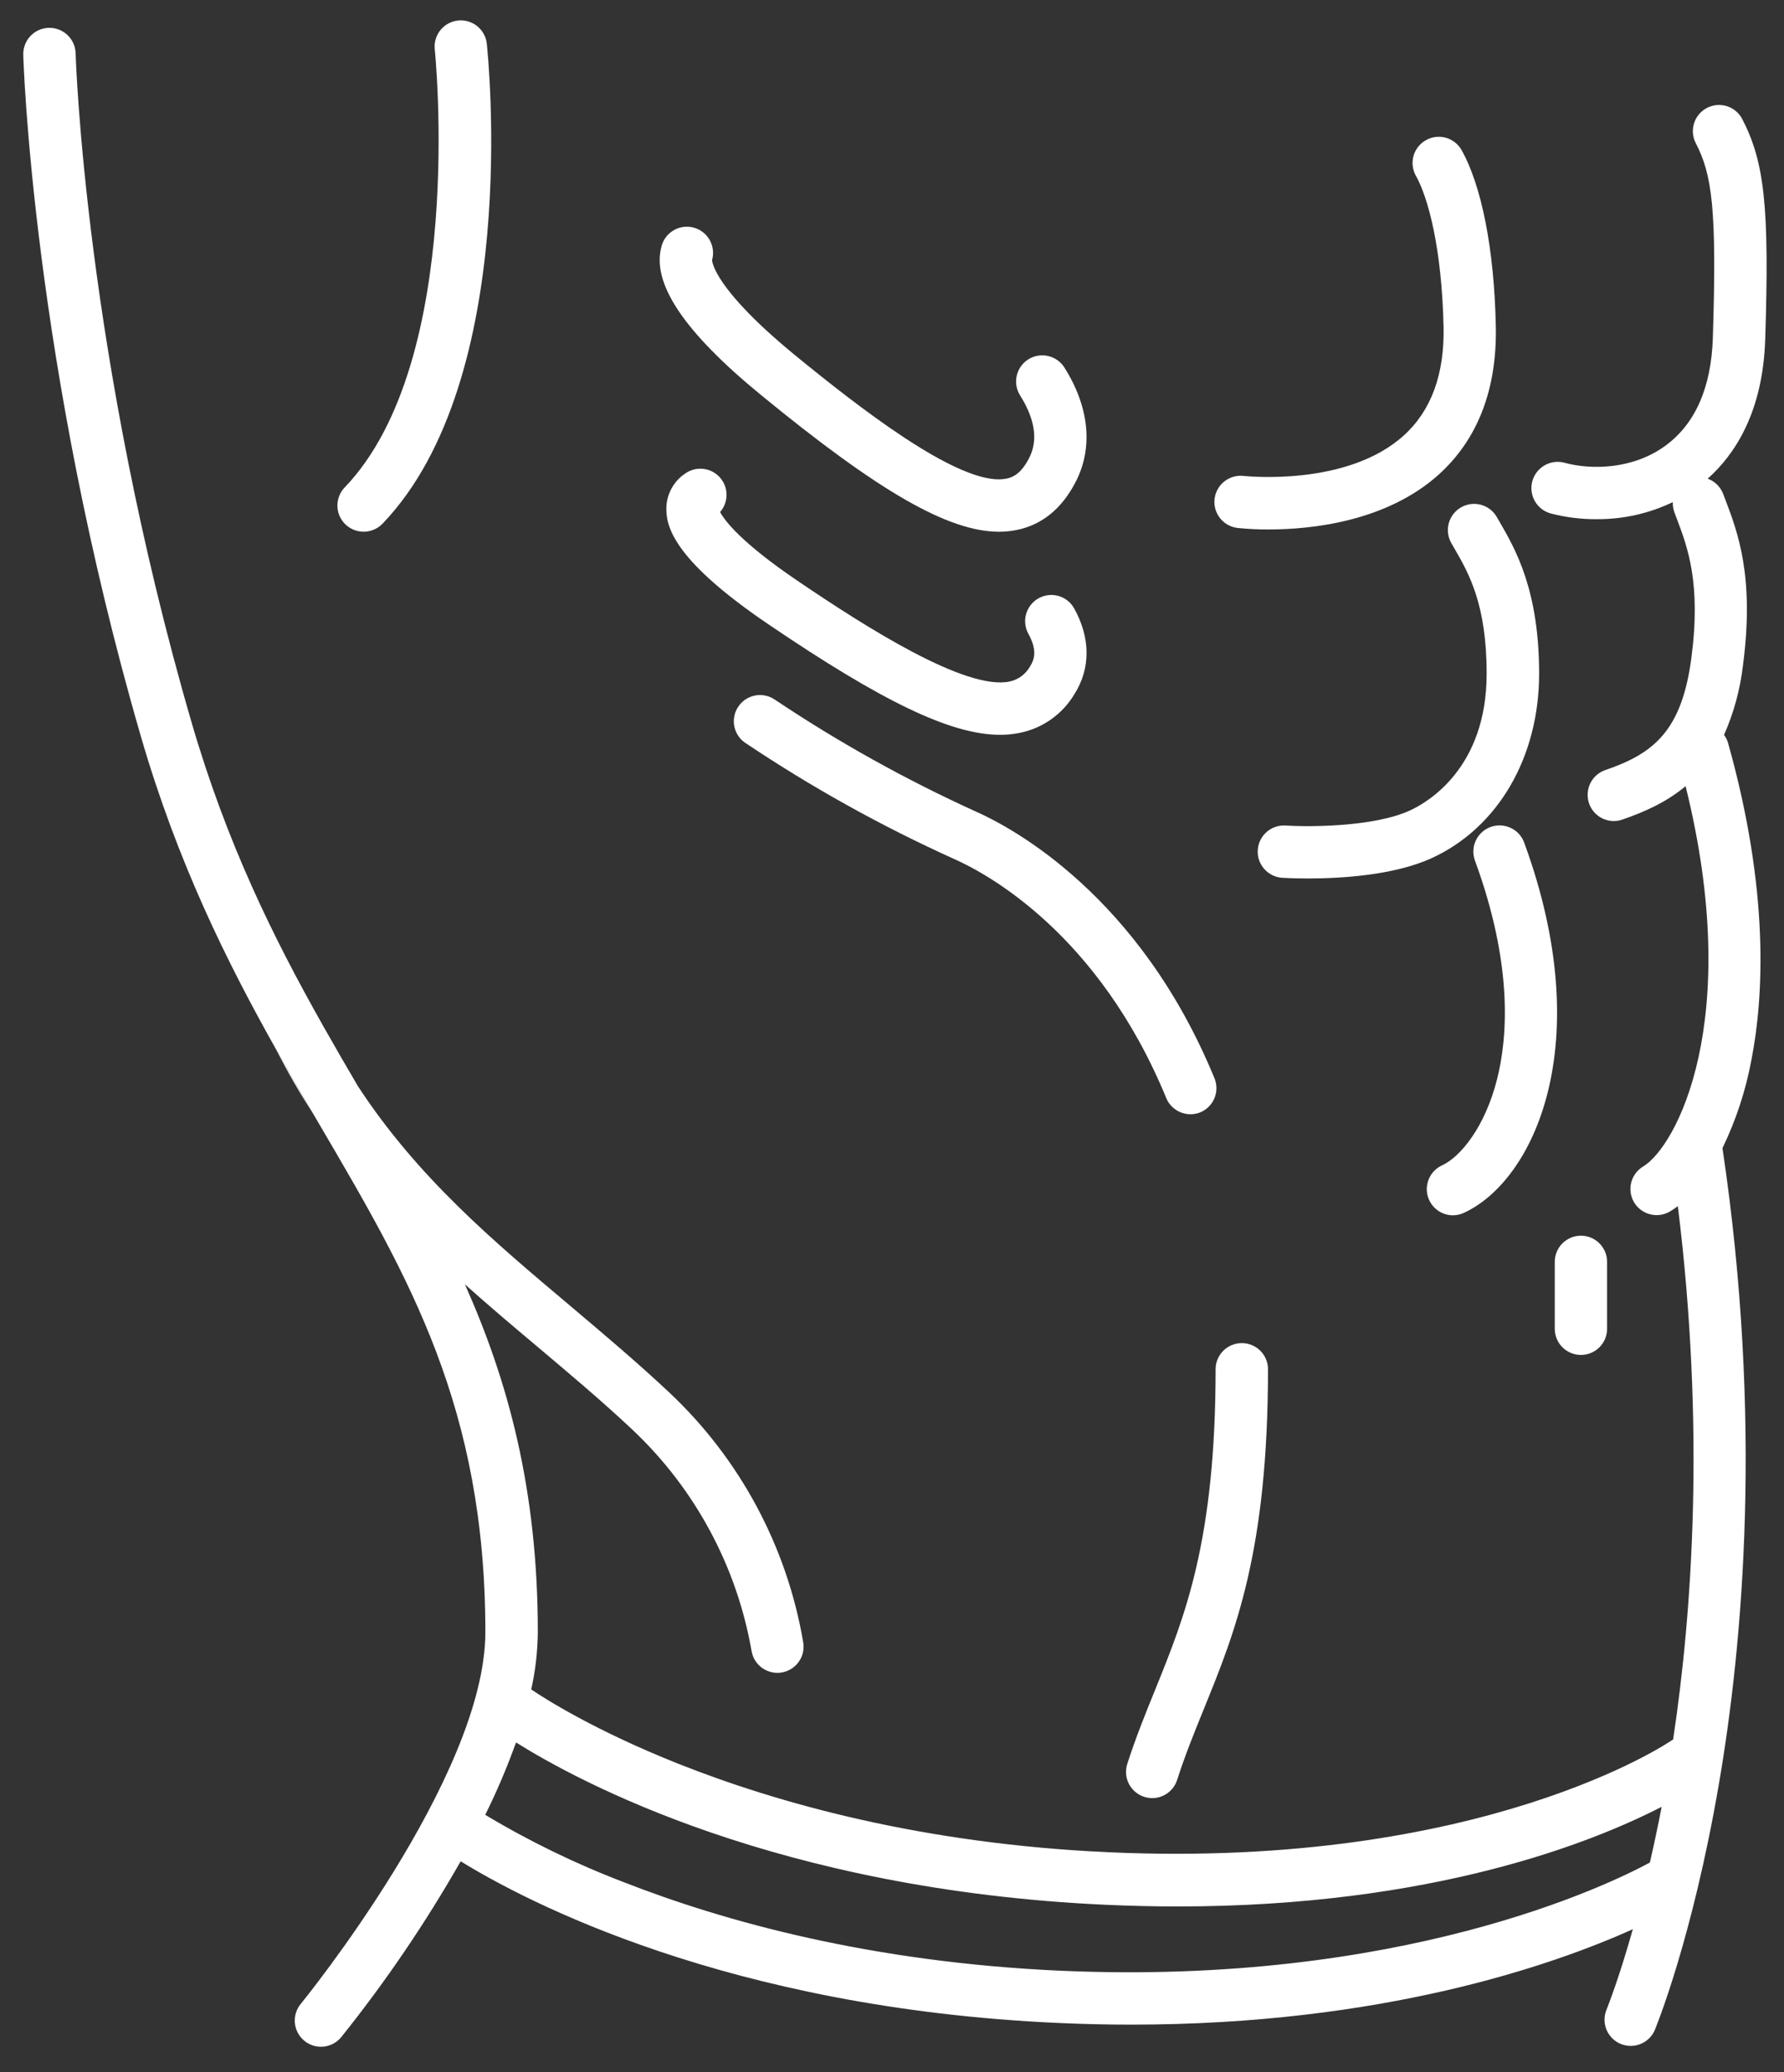 <svg width="68" height="79" viewBox="0 0 68 79" fill="none" xmlns="http://www.w3.org/2000/svg">
<rect x="0" y="0" width="68" height="79" fill="#333333" stroke="none"/>
<g clip-path="url(#clip0_296_4025)">
<path d="M11.911 42.414C11.404 41.635 10.941 40.829 10.521 40C10.989 40.832 11.456 41.634 11.911 42.414Z" fill="white"/>
<path d="M45.376 42.477C45.178 42.477 44.985 42.418 44.821 42.308C44.656 42.198 44.528 42.042 44.453 41.859C41.87 35.584 37.619 33.303 36.378 32.751C33.59 31.492 30.913 30.003 28.374 28.297C28.166 28.143 28.026 27.914 27.984 27.658C27.942 27.403 28 27.141 28.148 26.928C28.295 26.714 28.519 26.567 28.773 26.516C29.026 26.465 29.29 26.514 29.508 26.654C31.945 28.288 34.512 29.718 37.183 30.932C38.596 31.558 43.429 34.142 46.291 41.104C46.341 41.225 46.367 41.355 46.366 41.486C46.366 41.617 46.34 41.747 46.289 41.868C46.239 41.989 46.165 42.099 46.072 42.191C45.979 42.284 45.869 42.357 45.747 42.407C45.63 42.454 45.503 42.478 45.376 42.477Z" fill="white"/>
<path d="M43.919 68.548C43.815 68.547 43.711 68.531 43.612 68.499C43.36 68.418 43.151 68.24 43.03 68.005C42.909 67.769 42.887 67.496 42.968 67.243C43.296 66.225 43.67 65.303 44.032 64.413C45.163 61.621 46.335 58.734 46.335 52.164C46.344 51.905 46.454 51.661 46.64 51.481C46.826 51.302 47.075 51.202 47.333 51.202C47.592 51.202 47.84 51.302 48.027 51.481C48.213 51.661 48.322 51.905 48.332 52.164C48.332 59.123 47.09 62.194 45.881 65.164C45.517 66.059 45.173 66.907 44.868 67.855C44.803 68.056 44.677 68.231 44.506 68.356C44.335 68.48 44.13 68.548 43.919 68.548Z" fill="white"/>
<path d="M48.359 20.184C47.961 20.186 47.563 20.167 47.167 20.126C46.904 20.094 46.665 19.959 46.502 19.751C46.338 19.543 46.264 19.278 46.296 19.015C46.328 18.752 46.463 18.513 46.671 18.35C46.88 18.186 47.145 18.112 47.407 18.144C47.444 18.144 51.332 18.578 53.518 16.592C54.554 15.649 55.062 14.261 55.024 12.464C54.958 9.456 54.432 7.51 53.958 6.682C53.837 6.452 53.809 6.185 53.881 5.936C53.953 5.687 54.12 5.475 54.345 5.347C54.57 5.218 54.836 5.181 55.088 5.245C55.339 5.309 55.556 5.469 55.692 5.689C56.473 7.054 56.956 9.511 57.015 12.427C57.066 14.829 56.336 16.733 54.847 18.085C52.835 19.898 49.959 20.184 48.359 20.184Z" fill="white"/>
<path d="M49.855 33.489C49.292 33.489 48.916 33.465 48.868 33.463C48.738 33.454 48.61 33.419 48.493 33.361C48.375 33.302 48.271 33.221 48.185 33.122C48.011 32.923 47.923 32.662 47.942 32.398C47.96 32.134 48.083 31.888 48.282 31.714C48.482 31.54 48.742 31.453 49.007 31.471C49.857 31.527 52.364 31.532 53.746 30.895C54.436 30.578 56.667 29.269 56.666 25.681C56.666 23.032 55.983 21.851 55.433 20.902L55.319 20.703C55.188 20.473 55.153 20.2 55.223 19.944C55.293 19.689 55.462 19.471 55.692 19.34C55.922 19.209 56.195 19.174 56.451 19.244C56.706 19.314 56.924 19.483 57.055 19.713L57.164 19.902C57.761 20.935 58.666 22.497 58.666 25.681C58.666 28.864 57.102 31.546 54.585 32.708C53.125 33.379 51.064 33.489 49.855 33.489Z" fill="white"/>
<path d="M55.38 46.33C55.153 46.33 54.932 46.251 54.755 46.108C54.579 45.966 54.456 45.767 54.407 45.544C54.359 45.322 54.388 45.09 54.49 44.887C54.591 44.683 54.759 44.521 54.966 44.426C55.678 44.096 56.603 42.956 57.061 41.15C57.475 39.518 57.665 36.748 56.221 32.81C56.129 32.561 56.14 32.286 56.251 32.046C56.362 31.805 56.565 31.619 56.813 31.527C57.062 31.436 57.337 31.447 57.577 31.558C57.818 31.669 58.005 31.871 58.096 32.12C60.92 39.823 58.455 45.011 55.802 46.235C55.67 46.297 55.526 46.33 55.38 46.33Z" fill="white"/>
<path d="M67.284 12.938C67.444 7.918 67.264 6.192 66.41 4.541C66.35 4.425 66.267 4.321 66.167 4.237C66.067 4.152 65.951 4.088 65.826 4.048C65.702 4.009 65.57 3.994 65.439 4.005C65.309 4.016 65.182 4.053 65.065 4.113C64.949 4.173 64.845 4.255 64.761 4.356C64.676 4.456 64.612 4.572 64.573 4.696C64.533 4.821 64.518 4.953 64.529 5.083C64.54 5.214 64.577 5.341 64.637 5.458C65.255 6.651 65.445 7.951 65.288 12.874C65.228 14.766 64.624 16.147 63.494 16.981C62.24 17.907 60.633 17.915 59.638 17.642C59.382 17.572 59.108 17.606 58.878 17.738C58.647 17.869 58.478 18.087 58.407 18.343C58.337 18.599 58.371 18.873 58.503 19.104C58.634 19.335 58.852 19.504 59.108 19.574C59.681 19.724 60.272 19.797 60.864 19.792C61.867 19.799 62.858 19.576 63.762 19.142C63.756 19.275 63.777 19.408 63.824 19.533L63.908 19.759C64.322 20.856 64.845 22.221 64.47 25.079C64.106 27.857 63.035 28.728 61.187 29.357C60.964 29.434 60.776 29.588 60.655 29.791C60.535 29.994 60.49 30.232 60.529 30.465C60.567 30.698 60.687 30.909 60.866 31.062C61.046 31.215 61.274 31.299 61.51 31.3C61.62 31.3 61.73 31.282 61.834 31.245C62.685 30.953 63.522 30.579 64.249 29.97C66.471 38.922 63.887 43.717 62.63 44.47C62.518 44.538 62.42 44.626 62.342 44.732C62.264 44.837 62.207 44.957 62.176 45.084C62.144 45.211 62.137 45.343 62.157 45.473C62.176 45.602 62.221 45.727 62.288 45.839C62.355 45.951 62.444 46.049 62.55 46.127C62.655 46.205 62.775 46.262 62.902 46.294C63.029 46.325 63.161 46.332 63.291 46.313C63.42 46.293 63.545 46.249 63.657 46.181C63.759 46.12 63.858 46.053 63.954 45.981C64.996 54.408 64.506 61.454 63.774 66.312L63.705 66.356C63.635 66.406 56.511 71.25 42.275 70.612C35.129 70.292 29.603 68.727 25.852 67.237C22.678 65.974 20.779 64.764 20.248 64.405C20.409 63.688 20.493 62.955 20.5 62.22C20.5 56.77 19.36 52.636 17.721 48.962C18.632 49.779 19.556 50.559 20.474 51.33C21.684 52.352 22.936 53.4 24.124 54.52C26.499 56.766 28.085 59.718 28.647 62.938C28.686 63.171 28.806 63.383 28.986 63.535C29.166 63.688 29.394 63.772 29.631 63.773C29.686 63.773 29.741 63.768 29.795 63.759C29.924 63.737 30.048 63.691 30.159 63.621C30.27 63.552 30.367 63.462 30.443 63.355C30.52 63.248 30.574 63.128 30.604 63C30.633 62.872 30.637 62.74 30.616 62.611C29.996 58.954 28.195 55.6 25.489 53.064C24.262 51.914 22.99 50.842 21.763 49.805C18.768 47.283 15.912 44.877 13.641 41.405C13.197 40.646 12.751 39.88 12.308 39.095C12.296 39.071 12.284 39.048 12.27 39.026C10.425 35.748 8.642 32.159 7.289 27.494C3.233 13.52 2.885 2.147 2.883 2.034C2.876 1.769 2.764 1.518 2.572 1.336C2.38 1.153 2.124 1.055 1.859 1.061C1.595 1.068 1.344 1.18 1.161 1.372C0.979 1.564 0.88 1.82 0.887 2.085C0.887 2.201 1.235 13.815 5.363 28.05C6.763 32.88 8.653 36.677 10.518 39.996C10.986 40.824 11.453 41.63 11.908 42.41L12.221 42.944C15.59 48.694 18.5 53.66 18.5 62.223C18.5 67.743 11.533 76.309 11.462 76.395C11.294 76.599 11.214 76.862 11.24 77.126C11.266 77.389 11.396 77.632 11.6 77.799C11.805 77.968 12.068 78.047 12.331 78.022C12.595 77.996 12.837 77.866 13.005 77.662C14.697 75.55 16.22 73.307 17.559 70.956C19.977 72.449 27.721 76.562 40.373 77.121C41.317 77.163 42.234 77.184 43.123 77.183C52.688 77.183 59.177 74.922 62.238 73.546C62.168 73.795 62.1 74.028 62.034 74.247C61.572 75.792 61.23 76.628 61.223 76.644C61.132 76.887 61.139 77.155 61.241 77.392C61.344 77.63 61.535 77.818 61.774 77.918C62.013 78.017 62.281 78.02 62.522 77.925C62.763 77.831 62.958 77.647 63.066 77.412C63.124 77.274 64.507 73.908 65.517 68.019C66.436 62.669 67.2 54.141 65.655 43.768C66.172 42.7 66.543 41.568 66.759 40.402C67.228 37.999 67.449 33.956 65.871 28.335C65.838 28.22 65.786 28.112 65.715 28.016C66.09 27.166 66.334 26.264 66.439 25.341C66.879 21.984 66.236 20.289 65.766 19.052L65.683 18.836C65.633 18.701 65.554 18.578 65.452 18.477C65.349 18.375 65.226 18.297 65.091 18.248C66.124 17.329 67.195 15.713 67.284 12.938ZM62.888 71.004C61.267 71.879 53.392 75.696 40.463 75.13C33.199 74.809 27.584 73.244 23.775 71.752C21.943 71.053 20.177 70.194 18.495 69.185C18.94 68.289 19.332 67.367 19.669 66.425C22.015 67.899 29.654 72.053 42.181 72.616C43.113 72.657 44.014 72.678 44.884 72.678C54.607 72.678 60.698 70.238 63.337 68.879C63.191 69.637 63.039 70.346 62.888 71.004Z" fill="white"/>
<path d="M60.26 51.653C59.995 51.653 59.741 51.548 59.554 51.361C59.367 51.174 59.262 50.92 59.262 50.655V48.105C59.262 47.84 59.367 47.587 59.554 47.399C59.741 47.212 59.995 47.107 60.26 47.107C60.524 47.107 60.778 47.212 60.965 47.399C61.152 47.587 61.257 47.84 61.257 48.105V50.655C61.257 50.92 61.152 51.174 60.965 51.361C60.778 51.548 60.524 51.653 60.26 51.653Z" fill="white"/>
<path d="M38.084 20.271C36.135 20.271 33.475 18.724 28.996 15.05C26.047 12.63 24.812 10.772 25.221 9.368C25.256 9.242 25.316 9.124 25.398 9.022C25.479 8.919 25.58 8.833 25.694 8.769C25.808 8.705 25.934 8.664 26.065 8.649C26.195 8.634 26.327 8.644 26.453 8.68C26.579 8.716 26.697 8.776 26.8 8.857C26.903 8.938 26.988 9.039 27.052 9.153C27.116 9.268 27.157 9.394 27.172 9.524C27.188 9.654 27.177 9.786 27.142 9.912C27.142 9.983 27.237 11.016 30.263 13.507C32.796 15.584 36.288 18.274 38.072 18.274C38.169 18.274 38.267 18.265 38.363 18.246C38.599 18.198 38.915 18.067 39.221 17.472C39.574 16.8 39.46 15.994 38.883 15.075C38.742 14.851 38.696 14.58 38.755 14.322C38.813 14.064 38.972 13.84 39.196 13.699C39.42 13.558 39.691 13.512 39.949 13.571C40.207 13.63 40.431 13.788 40.572 14.012C41.529 15.53 41.676 17.091 40.986 18.399C40.46 19.403 39.71 20.009 38.756 20.203C38.535 20.248 38.31 20.27 38.084 20.271Z" fill="white"/>
<path d="M38.127 28.013C36.246 28.013 33.633 26.75 29.263 23.782C25.813 21.436 25.399 20.169 25.399 19.419C25.395 19.148 25.459 18.881 25.586 18.641C25.713 18.401 25.897 18.198 26.123 18.048C26.323 17.908 26.567 17.846 26.809 17.874C27.051 17.901 27.274 18.017 27.437 18.198C27.6 18.379 27.691 18.613 27.693 18.857C27.695 19.101 27.608 19.336 27.448 19.52C27.607 19.821 28.201 20.649 30.382 22.13C33.061 23.949 36.814 26.327 38.481 25.982C38.647 25.946 38.803 25.876 38.938 25.774C39.074 25.673 39.186 25.544 39.267 25.395C39.42 25.155 39.55 24.797 39.199 24.163C39.071 23.931 39.04 23.658 39.113 23.404C39.187 23.149 39.358 22.934 39.59 22.806C39.821 22.678 40.094 22.647 40.349 22.72C40.603 22.794 40.818 22.965 40.946 23.197C41.57 24.326 41.573 25.486 40.953 26.463C40.729 26.839 40.429 27.164 40.073 27.417C39.717 27.671 39.311 27.848 38.883 27.936C38.634 27.987 38.381 28.013 38.127 28.013Z" fill="white"/>
<path d="M13.86 20.27C13.664 20.27 13.473 20.212 13.309 20.104C13.146 19.997 13.018 19.843 12.941 19.663C12.864 19.483 12.842 19.284 12.878 19.092C12.913 18.899 13.004 18.721 13.14 18.58C17.788 13.734 16.581 1.971 16.569 1.851C16.549 1.593 16.631 1.337 16.796 1.137C16.962 0.937 17.199 0.81 17.457 0.782C17.715 0.755 17.973 0.828 18.178 0.988C18.382 1.148 18.517 1.381 18.552 1.637C18.609 2.158 19.872 14.443 14.583 19.962C14.49 20.059 14.378 20.137 14.253 20.19C14.129 20.243 13.995 20.27 13.86 20.27Z" fill="white"/>
</g>
<defs>
<clipPath id="clip0_296_4025">
<rect width="66.451" height="77.282" fill="white" transform="translate(0.887 0.747)"/>
</clipPath>
</defs>
</svg>
